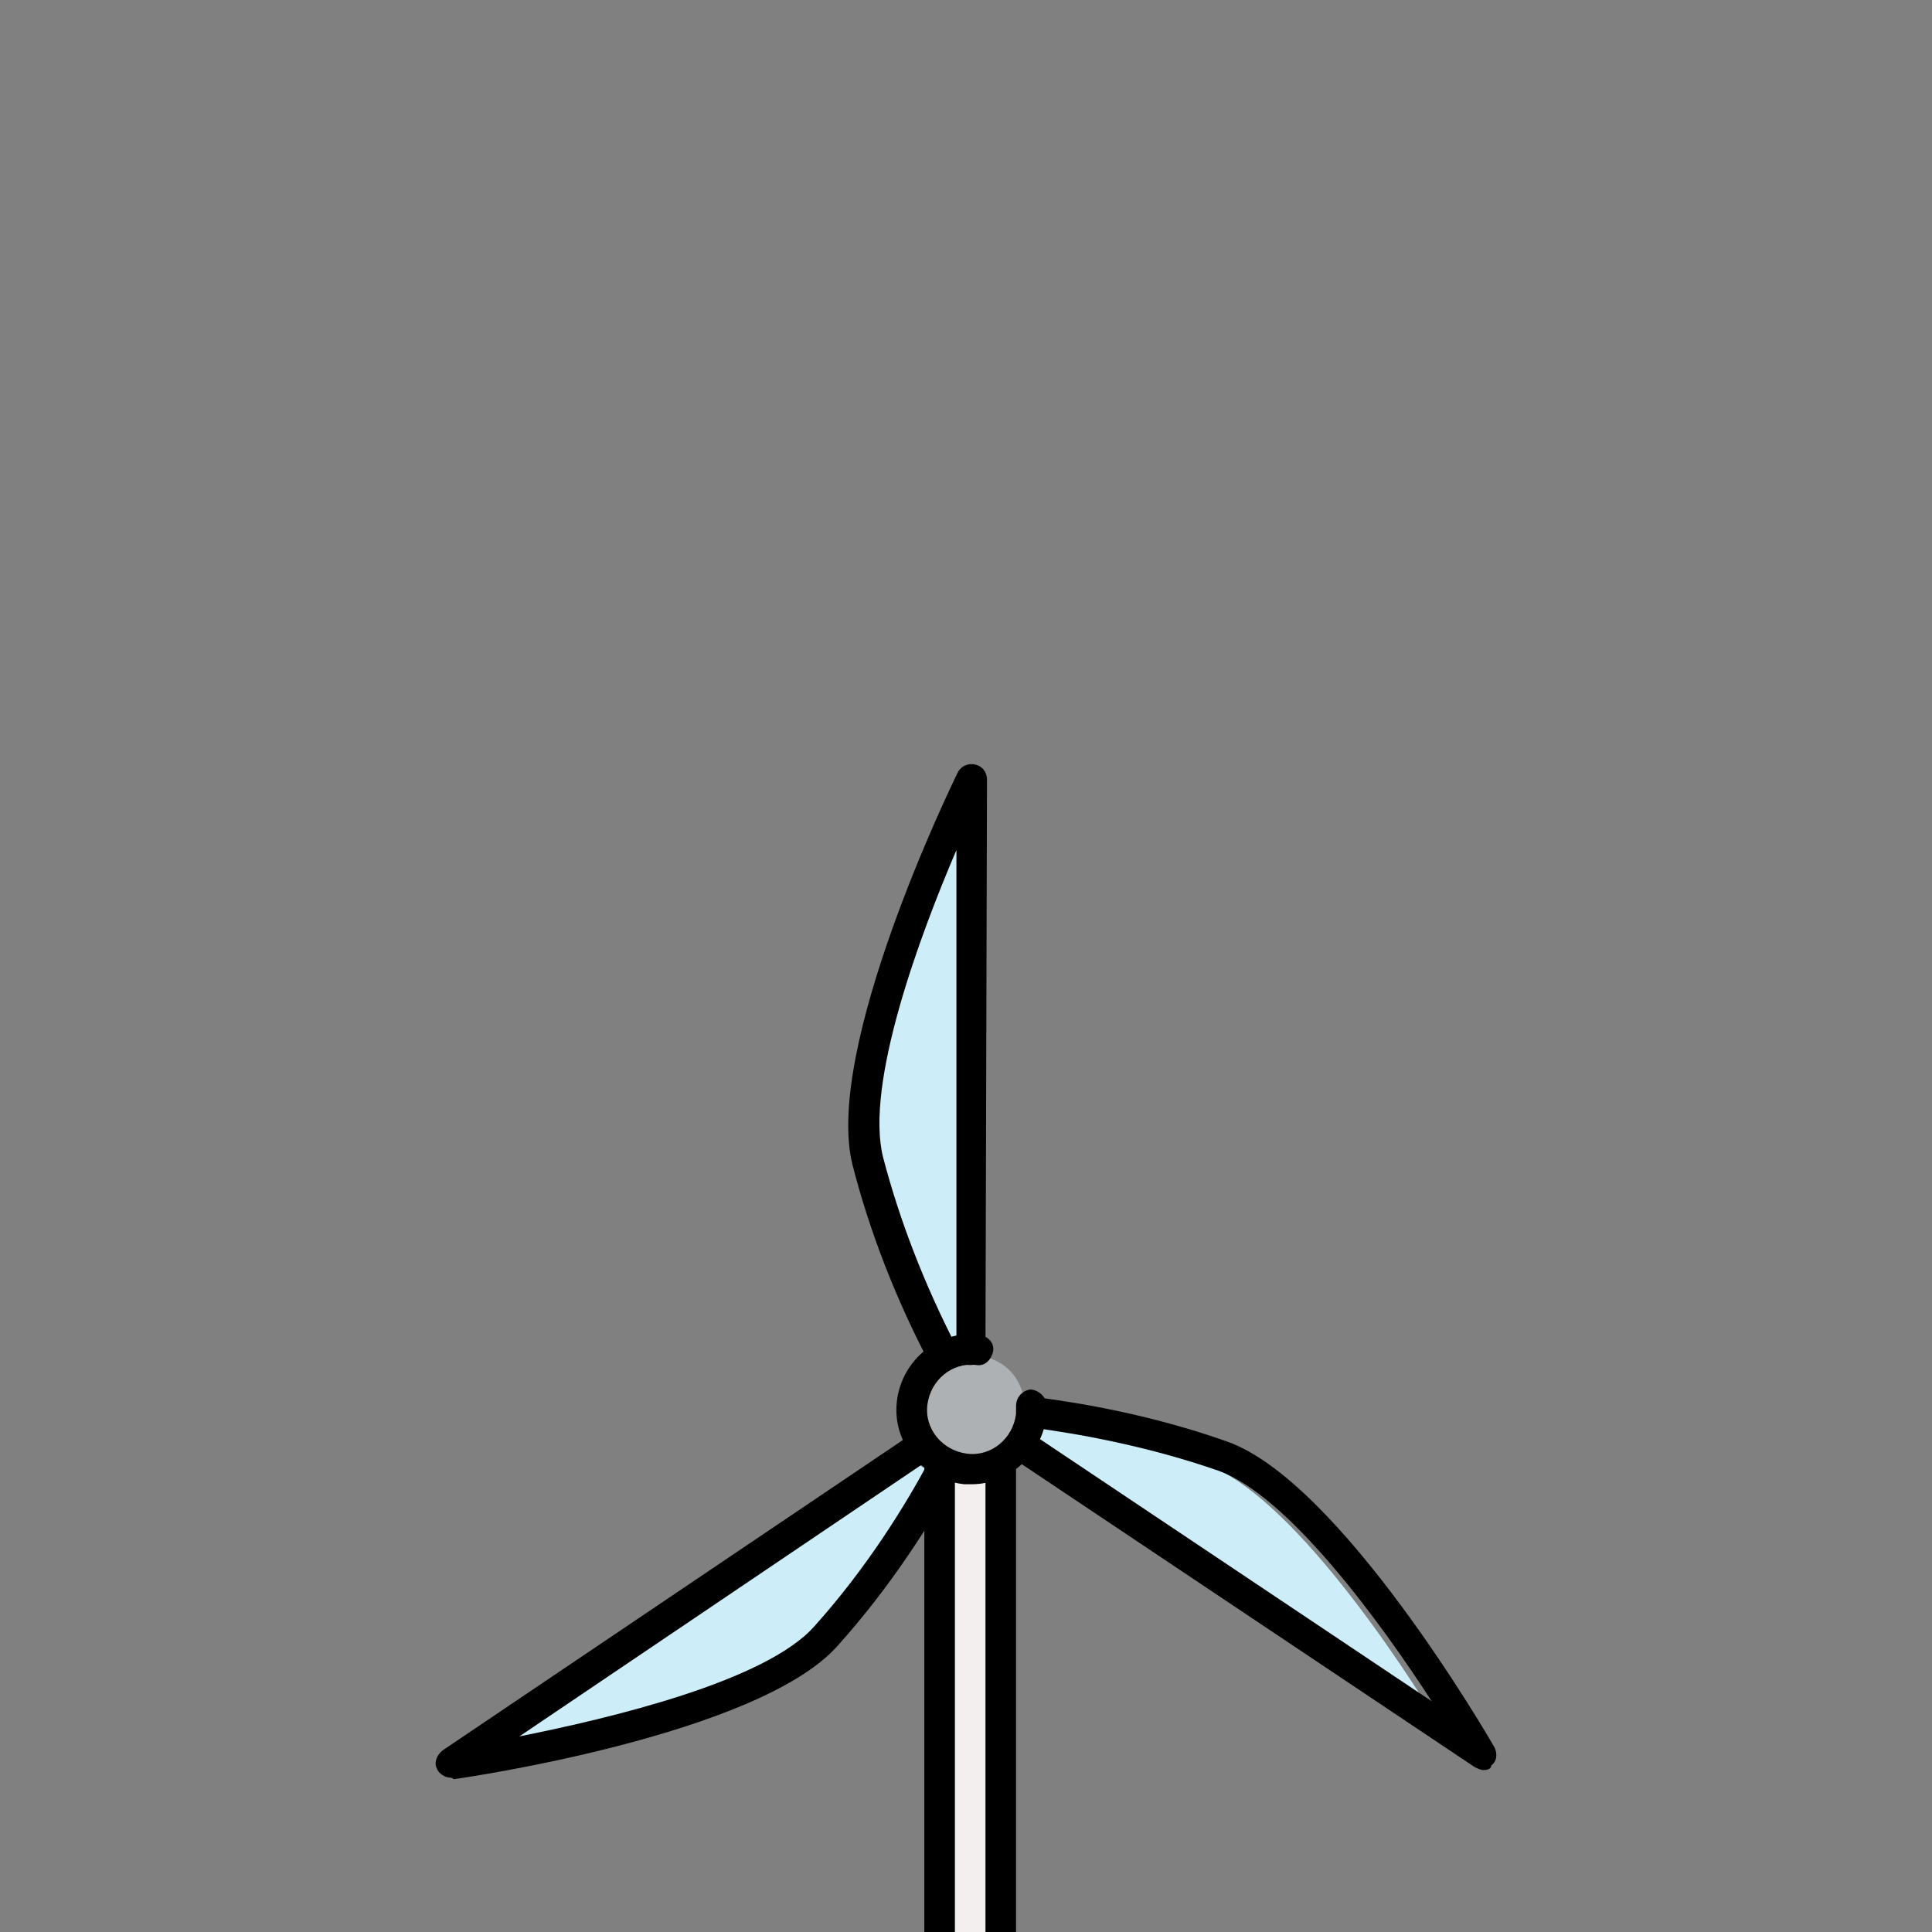 <?xml version="1.0" encoding="iso-8859-1"?>
<!-- Generator: Adobe Illustrator 19.0.0, SVG Export Plug-In . SVG Version: 6.00 Build 0)  -->
<svg version="1.1" id="Layer_1" xmlns="http://www.w3.org/2000/svg" xmlns:xlink="http://www.w3.org/1999/xlink" x="0px" y="0px"
	 viewBox="0 -200 505.702 505.702" xml:space="preserve">
<rect x="0" y="-200" width="505.702" height="505.702" fill="#808080" stroke="none"/>
<path style="fill:#F4EFEF;" d="M248.345,186.502C248.345,186.502,248.745,186.102,248.345,186.502c-0.4,0.8-0.4,1.6-0.4,2.4v222.8
	h12v-227.2c-4,1.2-6,2-8.8,2C250.745,186.502,249.145,186.502,248.345,186.502z"/>
<g class="turb">
	<path style="fill:#CDEEF9;" d="M238.745,182.102l-112.4,75.6c20.8-3.6,72.4-14,88-31.2c13.2-14.8,23.2-30.4,29.2-41.6
		C241.945,184.502,240.345,183.302,238.745,182.102z"/>
	<path style="fill:#CDEEF9;" d="M315.545,183.302c-18.4-6.4-36.4-9.6-48.4-11.2c-0.4,2-0.8,4-2,5.6l112.4,75.2
		C366.745,234.902,337.545,190.902,315.545,183.302z"/>
	<path style="fill:#CDEEF9;" d="M252.345,151.302l0.4-138.8c-8.8,19.2-28.8,68-23.2,90.4c4,16.4,10.4,32.4,18.4,48.4
		C249.145,151.302,250.345,151.302,252.345,151.302C251.945,151.302,251.945,151.302,252.345,151.302z"/>
	<path style="fill:#FF9999;" d="M242.345,177.302c-0.8-0.8-2-1.2-2.8-0.4h-0.4c0.4,0.4,0.8,1.2,1.2,1.6l0,0l1.2,1.2c0,0,0,0,0.4,0
		C242.745,179.302,242.745,178.102,242.345,177.302z"/>
	<path style="fill:#FF9999;" d="M240.745,178.502c0.4,0.4,0.8,0.8,1.2,1.2L240.745,178.502L240.745,178.502z"/>
	<path style="fill:#FF9999;" d="M246.745,156.502c0.4,0,0.8,0,0.8-0.4c0.4,0,0.4-0.4,0.8-0.8c-0.8,0-2,0.4-2.8,0.8
		C245.945,156.102,246.345,156.502,246.745,156.502z"/>
</g>
<path style="fill:#AEB1B4;" d="M246.345,179.702c2,1.2,4,2.4,6.8,2.4c3.6,0.4,6.8-0.8,9.6-2.8c0.4-0.4,0.8-0.8,1.2-0.8
	c2.4-2,4-5.2,4.4-8.8c0-0.8,0-1.6,0-2c-1.6-12-11.6-12.8-12.4-12.8c-0.4,0-0.8,0-1.6,0c-0.4,0-1.2,0-1.6,0c0,0.4-0.4,0.4-0.8,0.8
	c-0.4,0-0.8,0.4-0.8,0.4c-0.4,0-0.8,0-1.2-0.4c-4.8,1.6-8.4,6-9.2,11.6c-0.4,3.6,0.8,6.8,2.8,9.6
	C243.145,177.302,246.745,179.302,246.345,179.702z"/>

<rect x="231.945" y="415.702" style="fill:#AEB1B4;" width="44" height="84"/>
<path style="fill:#FF9999;" d="M226.345,501.702v2h2C227.545,503.702,226.345,502.902,226.345,501.702z"/>
<path d="M117.945,265.302c-1.6,0-3.2-1.2-3.6-2.4c-0.8-1.6,0-3.6,1.6-4.8l122.8-82.8c2-1.2,4.4-0.8,5.6,1.2c0.8,1.6,0.8,3.2,0,4.8
	c1.2-1.2,3.2-1.2,4.4-0.4c2,1.2,2.8,3.6,1.6,5.6c-6.4,11.6-16.8,28.4-31.2,44.4c-20.8,23.2-97.2,34.4-100.4,34.8
	C118.345,265.302,117.945,265.302,117.945,265.302z M243.545,181.702l-0.4,0.4l-107.2,72.4c24-4.8,64.4-14.4,77.2-28.8
	c14-15.6,24-32,30-43.2C243.145,182.102,243.145,181.702,243.545,181.702z"/>
<path d="M388.345,263.302c-0.8,0-1.6-0.4-2.4-0.8l-120.8-80.8c-2-1.2-2.4-3.6-1.2-5.6s3.6-2.4,5.6-1.2l105.2,70.4
	c-13.2-20.4-37.6-54-56-60.4s-36.4-9.6-48.4-11.2c-2-0.4-3.6-2.4-3.6-4.4c0.4-2,2.4-3.6,4.4-3.6c12.4,1.6,30.8,4.8,50,11.6
	c29.6,10.4,68.4,77.2,70,80c0.8,1.6,0.8,3.6-0.8,4.8C390.345,262.902,389.545,263.302,388.345,263.302z"/>
<path d="M246.745,158.502c-1.6,0-2.8-0.8-3.6-2c-8.8-16.8-15.6-34.4-20-51.6c-7.6-30.4,26-99.6,27.6-102.8c0.8-1.6,2.8-2.4,4.4-2
	c2,0.4,3.2,2,3.2,4l-0.4,149.2c0,2.4-1.6,4-4,4l0,0c-1.6,0-2.8-0.8-3.6-2c-0.4,1.2-0.8,2.4-2,2.8
	C247.945,158.102,247.545,158.502,246.745,158.502z M250.345,22.502c-9.6,22.4-24,61.2-19.2,80.4c4.4,16.8,10.8,33.2,19.2,49.6
	V22.502z"/>
<path d="M254.345,188.502c-0.8,0-1.2,0-2,0c-10.8-1.2-18.8-10.8-17.6-21.6c1.2-10.8,10.8-18.8,21.6-17.6c2,0.4,4,2,3.6,4.4
	c-0.4,2-2,4-4.4,3.6c-6.4-0.8-12,4-12.8,10.4s4,12,10.4,12.8c6.4,0.8,12-4,12.8-10.4c0-0.8,0-1.2,0-2c0-2.4,1.6-4,3.6-4.4
	c2,0,4,1.6,4.4,3.6c0,1.2,0,2.4,0,3.2C272.745,180.902,263.945,188.502,254.345,188.502z"/>
<path d="M245.945,415.702c-2.4,0-4-1.6-4-4v-228c0-2.4,1.6-4,4-4s4,1.6,4,4v228C249.945,413.702,248.345,415.702,245.945,415.702z"
	/>
<path d="M261.945,415.702c-2.4,0-4-1.6-4-4v-228c0-2.4,1.6-4,4-4s4,1.6,4,4v228C265.945,413.702,264.345,415.702,261.945,415.702z"
	/>
<path d="M277.945,505.702h-48c-2.4,0-4-1.6-4-4v-88c0-2.4,1.6-4,4-4h48c2.4,0,4,1.6,4,4v88
	C281.945,503.702,280.345,505.702,277.945,505.702z M233.945,497.702h40v-80h-40V497.702z"/>
<path d="M291.945,505.702h-76c-2.4,0-4-1.6-4-4s1.6-4,4-4h76c2.4,0,4,1.6,4,4S294.345,505.702,291.945,505.702z"/>

</svg>
